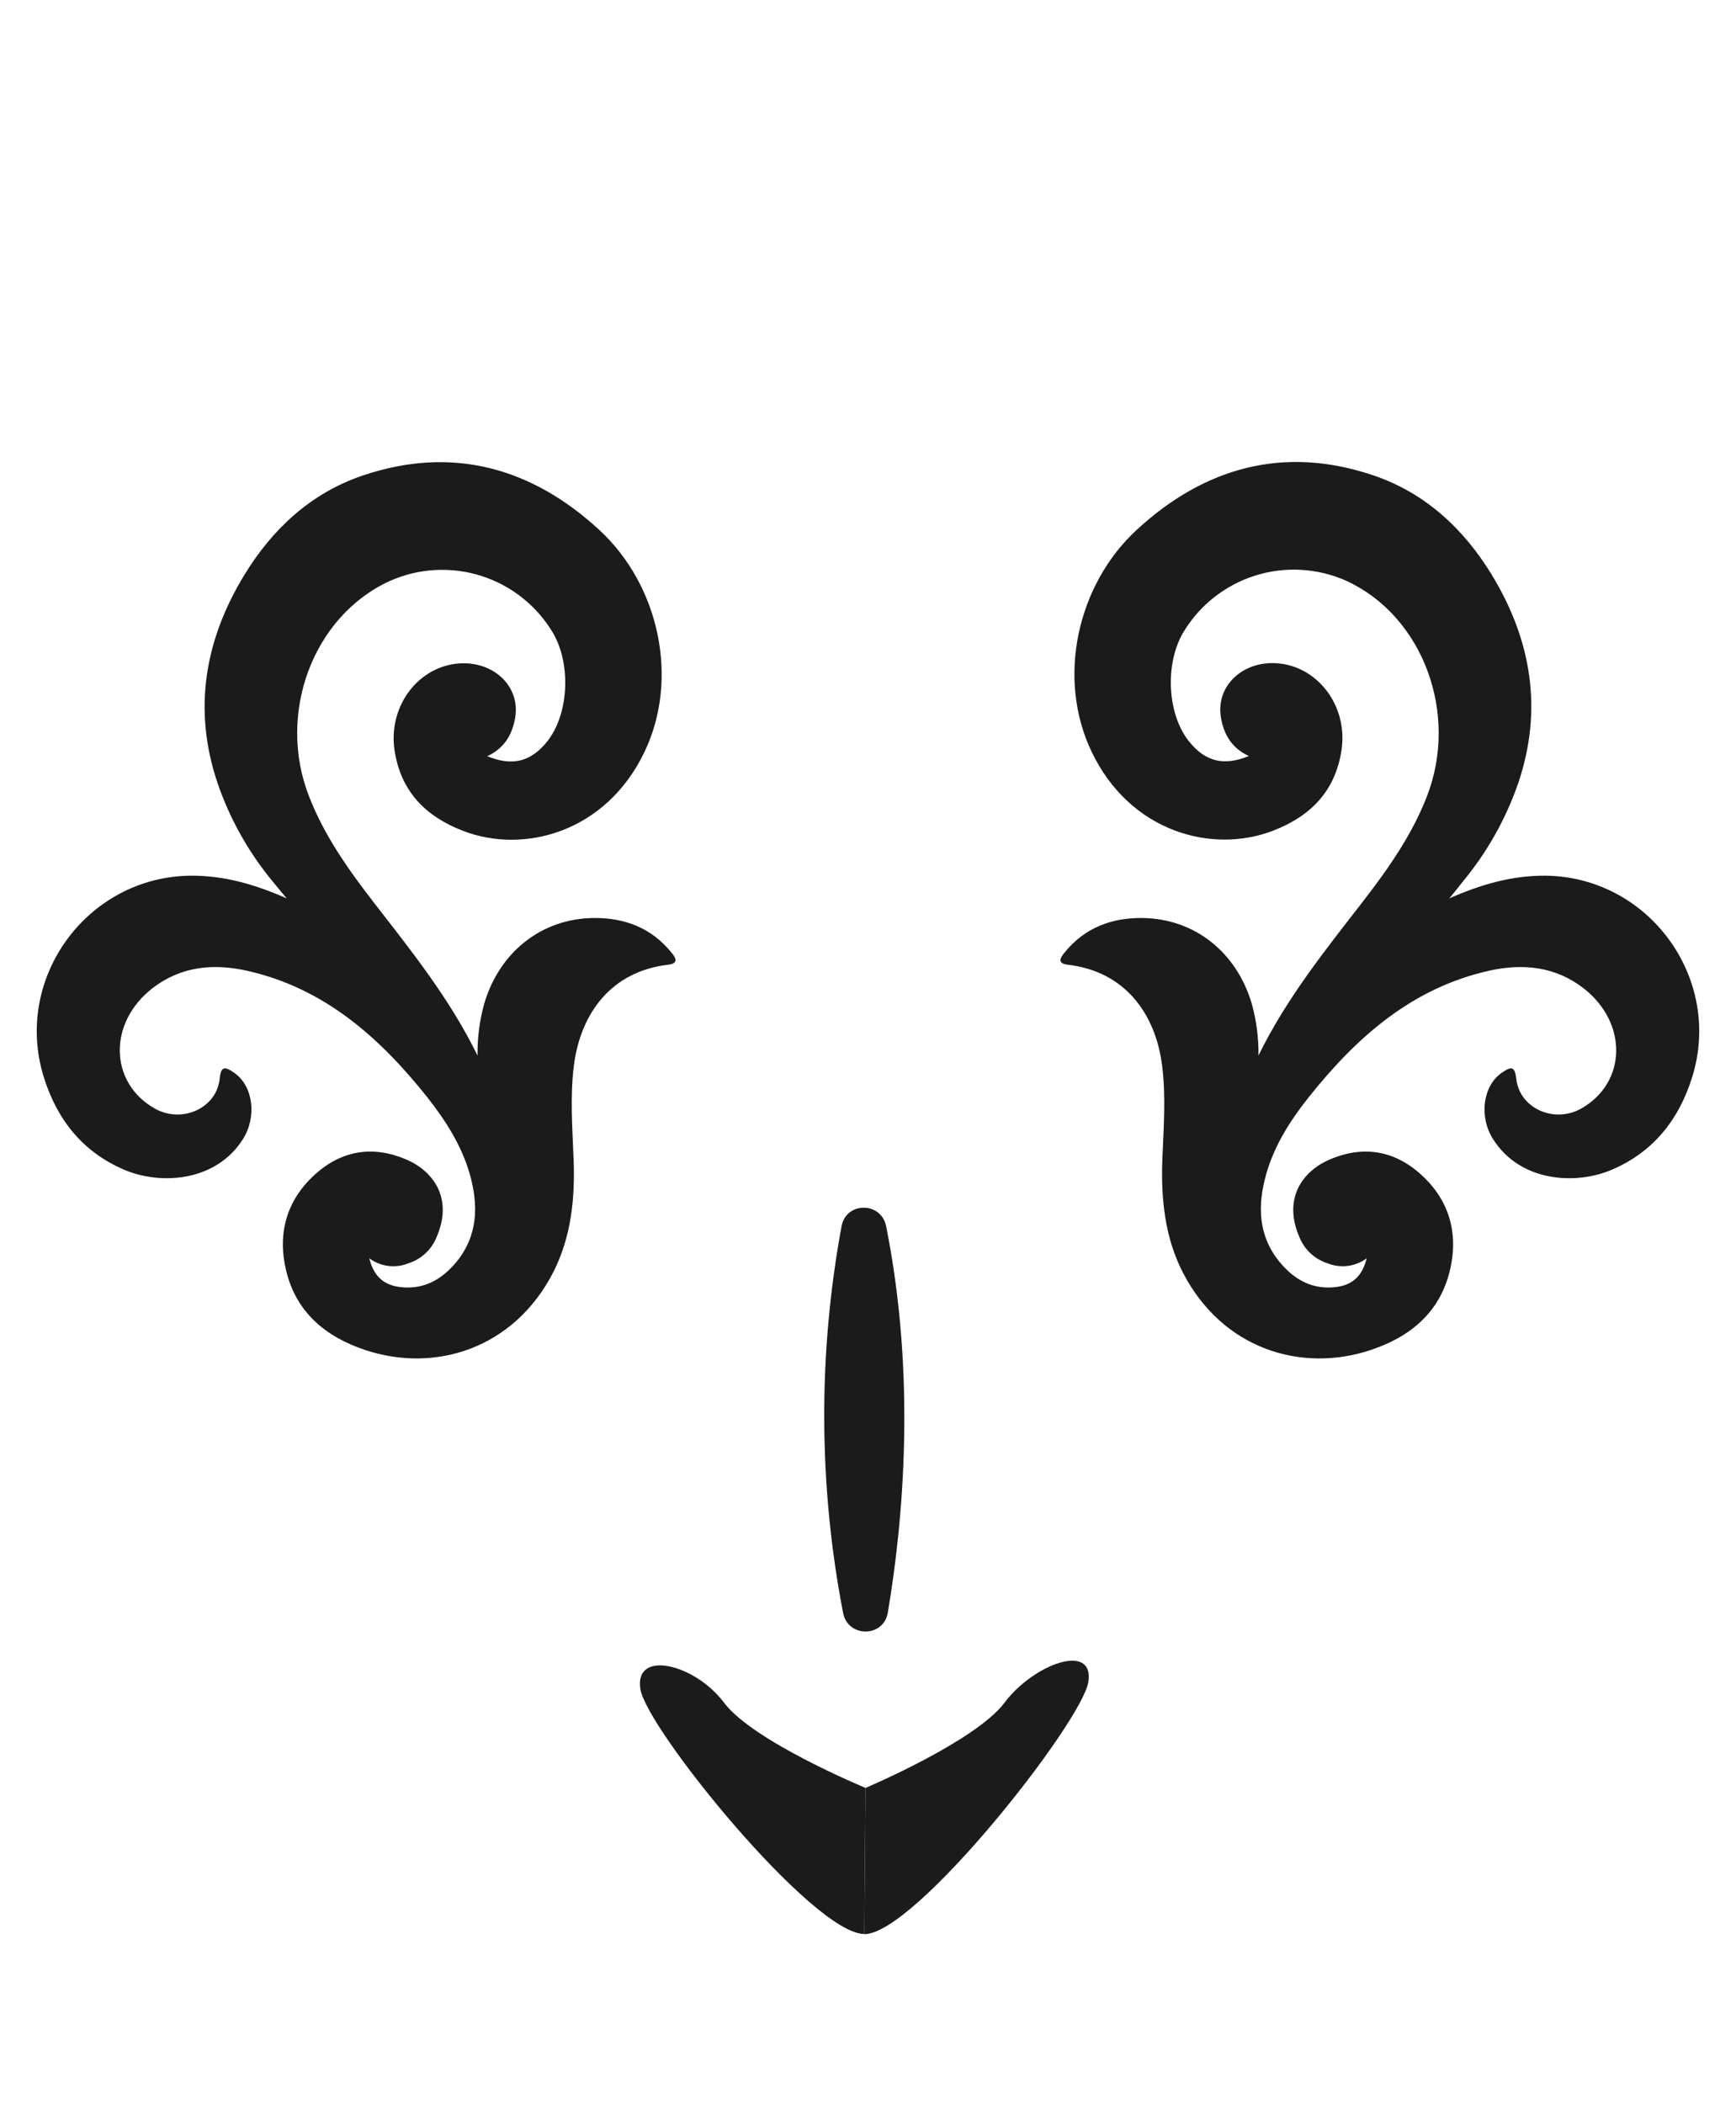 <svg width="85" height="103" viewBox="0 0 85 103" fill="none" xmlns="http://www.w3.org/2000/svg">
<path d="M14.037 43.974C12.528 43.307 10.996 42.85 9.331 42.863C4.274 42.914 0.646 47.872 2.138 52.704C2.784 54.793 4.036 56.373 6.052 57.244C7.863 58.028 10.578 57.844 11.897 55.755C12.585 54.664 12.399 53.164 11.477 52.517C10.965 52.157 10.812 52.219 10.752 52.83C10.587 54.255 8.896 55.011 7.568 54.255C5.348 52.99 5.284 50.068 7.462 48.374C8.84 47.303 10.436 47.148 12.077 47.512C15.871 48.357 18.59 50.779 20.926 53.713C21.814 54.844 22.602 56.064 23.004 57.477C23.437 59.008 23.399 60.493 22.338 61.782C21.616 62.651 20.702 63.16 19.521 62.989C18.757 62.878 18.291 62.44 18.082 61.591C18.354 61.793 18.673 61.921 19.009 61.964C19.345 62.007 19.686 61.962 20 61.835C20.31 61.736 20.594 61.57 20.832 61.348C21.07 61.127 21.256 60.855 21.377 60.553C22.198 58.66 21.217 57.342 19.94 56.775C18.293 56.055 16.75 56.288 15.422 57.488C14.03 58.746 13.578 60.377 14.006 62.175C14.495 64.244 15.957 65.44 17.889 66.082C21.279 67.209 25.135 66.04 27.073 62.304C27.961 60.58 28.161 58.686 28.085 56.748C28.028 55.222 27.906 53.693 28.099 52.159C28.425 49.583 29.946 47.545 32.705 47.223C33.287 47.154 33.058 46.848 32.863 46.61C31.884 45.41 30.574 44.919 29.064 44.934C26.52 44.963 24.469 46.59 23.716 49.103C23.483 49.937 23.37 50.8 23.381 51.666C22.012 48.87 20.131 46.532 18.295 44.165C17.05 42.556 15.882 40.907 15.136 38.992C13.542 34.938 15.318 30.171 19.066 28.447C20.481 27.81 22.081 27.718 23.561 28.188C25.04 28.657 26.294 29.656 27.084 30.993C27.988 32.567 27.839 35.016 26.765 36.327C25.981 37.289 25.073 37.516 23.856 37.014C24.689 36.636 25.082 35.956 25.224 35.134C25.497 33.545 24.074 32.269 22.307 32.491C20.38 32.733 19.003 34.647 19.319 36.731C19.621 38.716 20.813 39.952 22.671 40.669C25.65 41.819 29.666 40.741 31.551 36.816C33.285 33.205 32.259 28.631 29.351 25.946C26.034 22.884 22.131 21.795 17.751 23.279C15.225 24.135 13.334 25.895 11.964 28.142C10.017 31.336 9.437 34.74 10.656 38.343C11.259 40.094 12.172 41.722 13.353 43.148C13.578 43.425 13.809 43.701 14.037 43.974Z" fill="#1C1B1C"/>
<path d="M70.963 43.974C72.472 43.308 74.004 42.85 75.667 42.863C80.724 42.914 84.354 47.872 82.86 52.704C82.216 54.793 80.962 56.373 78.948 57.244C77.137 58.029 74.419 57.844 73.103 55.755C72.412 54.664 72.599 53.164 73.52 52.517C74.033 52.157 74.175 52.219 74.246 52.83C74.413 54.255 76.104 55.011 77.432 54.255C79.652 52.99 79.714 50.068 77.538 48.375C76.158 47.303 74.564 47.148 72.921 47.512C69.129 48.357 66.41 50.779 64.074 53.713C63.175 54.844 62.396 56.064 61.996 57.477C61.563 59.009 61.599 60.493 62.662 61.782C63.382 62.651 64.296 63.16 65.479 62.989C66.241 62.878 66.707 62.44 66.918 61.591C66.645 61.792 66.326 61.921 65.99 61.964C65.653 62.006 65.312 61.962 64.998 61.835C64.688 61.736 64.405 61.57 64.167 61.348C63.929 61.127 63.744 60.855 63.623 60.553C62.802 58.66 63.783 57.342 65.06 56.775C66.705 56.055 68.248 56.288 69.575 57.489C70.967 58.746 71.422 60.378 70.994 62.175C70.503 64.245 69.043 65.44 67.109 66.082C63.721 67.209 59.865 66.04 57.925 62.304C57.037 60.58 56.839 58.686 56.912 56.748C56.972 55.222 57.094 53.693 56.901 52.159C56.575 49.584 55.054 47.546 52.292 47.223C51.711 47.154 51.942 46.848 52.137 46.61C53.116 45.41 54.426 44.919 55.933 44.934C58.477 44.963 60.529 46.59 61.283 49.103C61.517 49.937 61.63 50.8 61.619 51.666C62.989 48.87 64.869 46.532 66.703 44.165C67.948 42.556 69.116 40.907 69.862 38.992C71.445 34.929 69.677 30.162 65.928 28.433C64.513 27.8 62.914 27.709 61.437 28.18C59.96 28.651 58.707 29.649 57.918 30.985C57.017 32.558 57.163 35.007 58.24 36.318C59.021 37.281 59.932 37.507 61.148 37.005C60.316 36.627 59.92 35.947 59.781 35.125C59.508 33.536 60.928 32.26 62.698 32.482C64.625 32.725 66.001 34.638 65.684 36.723C65.382 38.707 64.192 39.943 62.334 40.661C59.352 41.81 55.338 40.732 53.454 36.807C51.72 33.196 52.743 28.622 55.654 25.938C58.97 22.875 62.873 21.786 67.253 23.271C69.777 24.126 71.671 25.887 73.041 28.133C74.977 31.314 75.558 34.723 74.34 38.325C73.735 40.075 72.822 41.703 71.642 43.13C71.419 43.416 71.192 43.697 70.963 43.974Z" fill="#1C1B1C"/>
<path d="M41.206 60.017C40.049 66.278 40.074 72.701 41.281 78.952C41.521 80.168 43.261 80.159 43.47 78.936C44.218 74.503 44.871 67.438 43.388 60.02C43.148 58.817 41.432 58.811 41.206 60.017Z" fill="#1C1B1C"/>
<path d="M42.378 87.514C42.378 87.514 36.872 85.239 35.452 83.343C34.031 81.447 31.065 80.721 31.351 82.663C31.637 84.605 39.807 94.664 42.318 94.664L42.378 87.514Z" fill="#1C1B1C"/>
<path d="M42.378 87.515C42.378 87.515 47.764 85.239 49.184 83.343C50.605 81.448 53.578 80.372 53.291 82.317C53.005 84.261 44.827 94.673 42.318 94.673L42.378 87.515Z" fill="#1C1B1C"/>
</svg>

